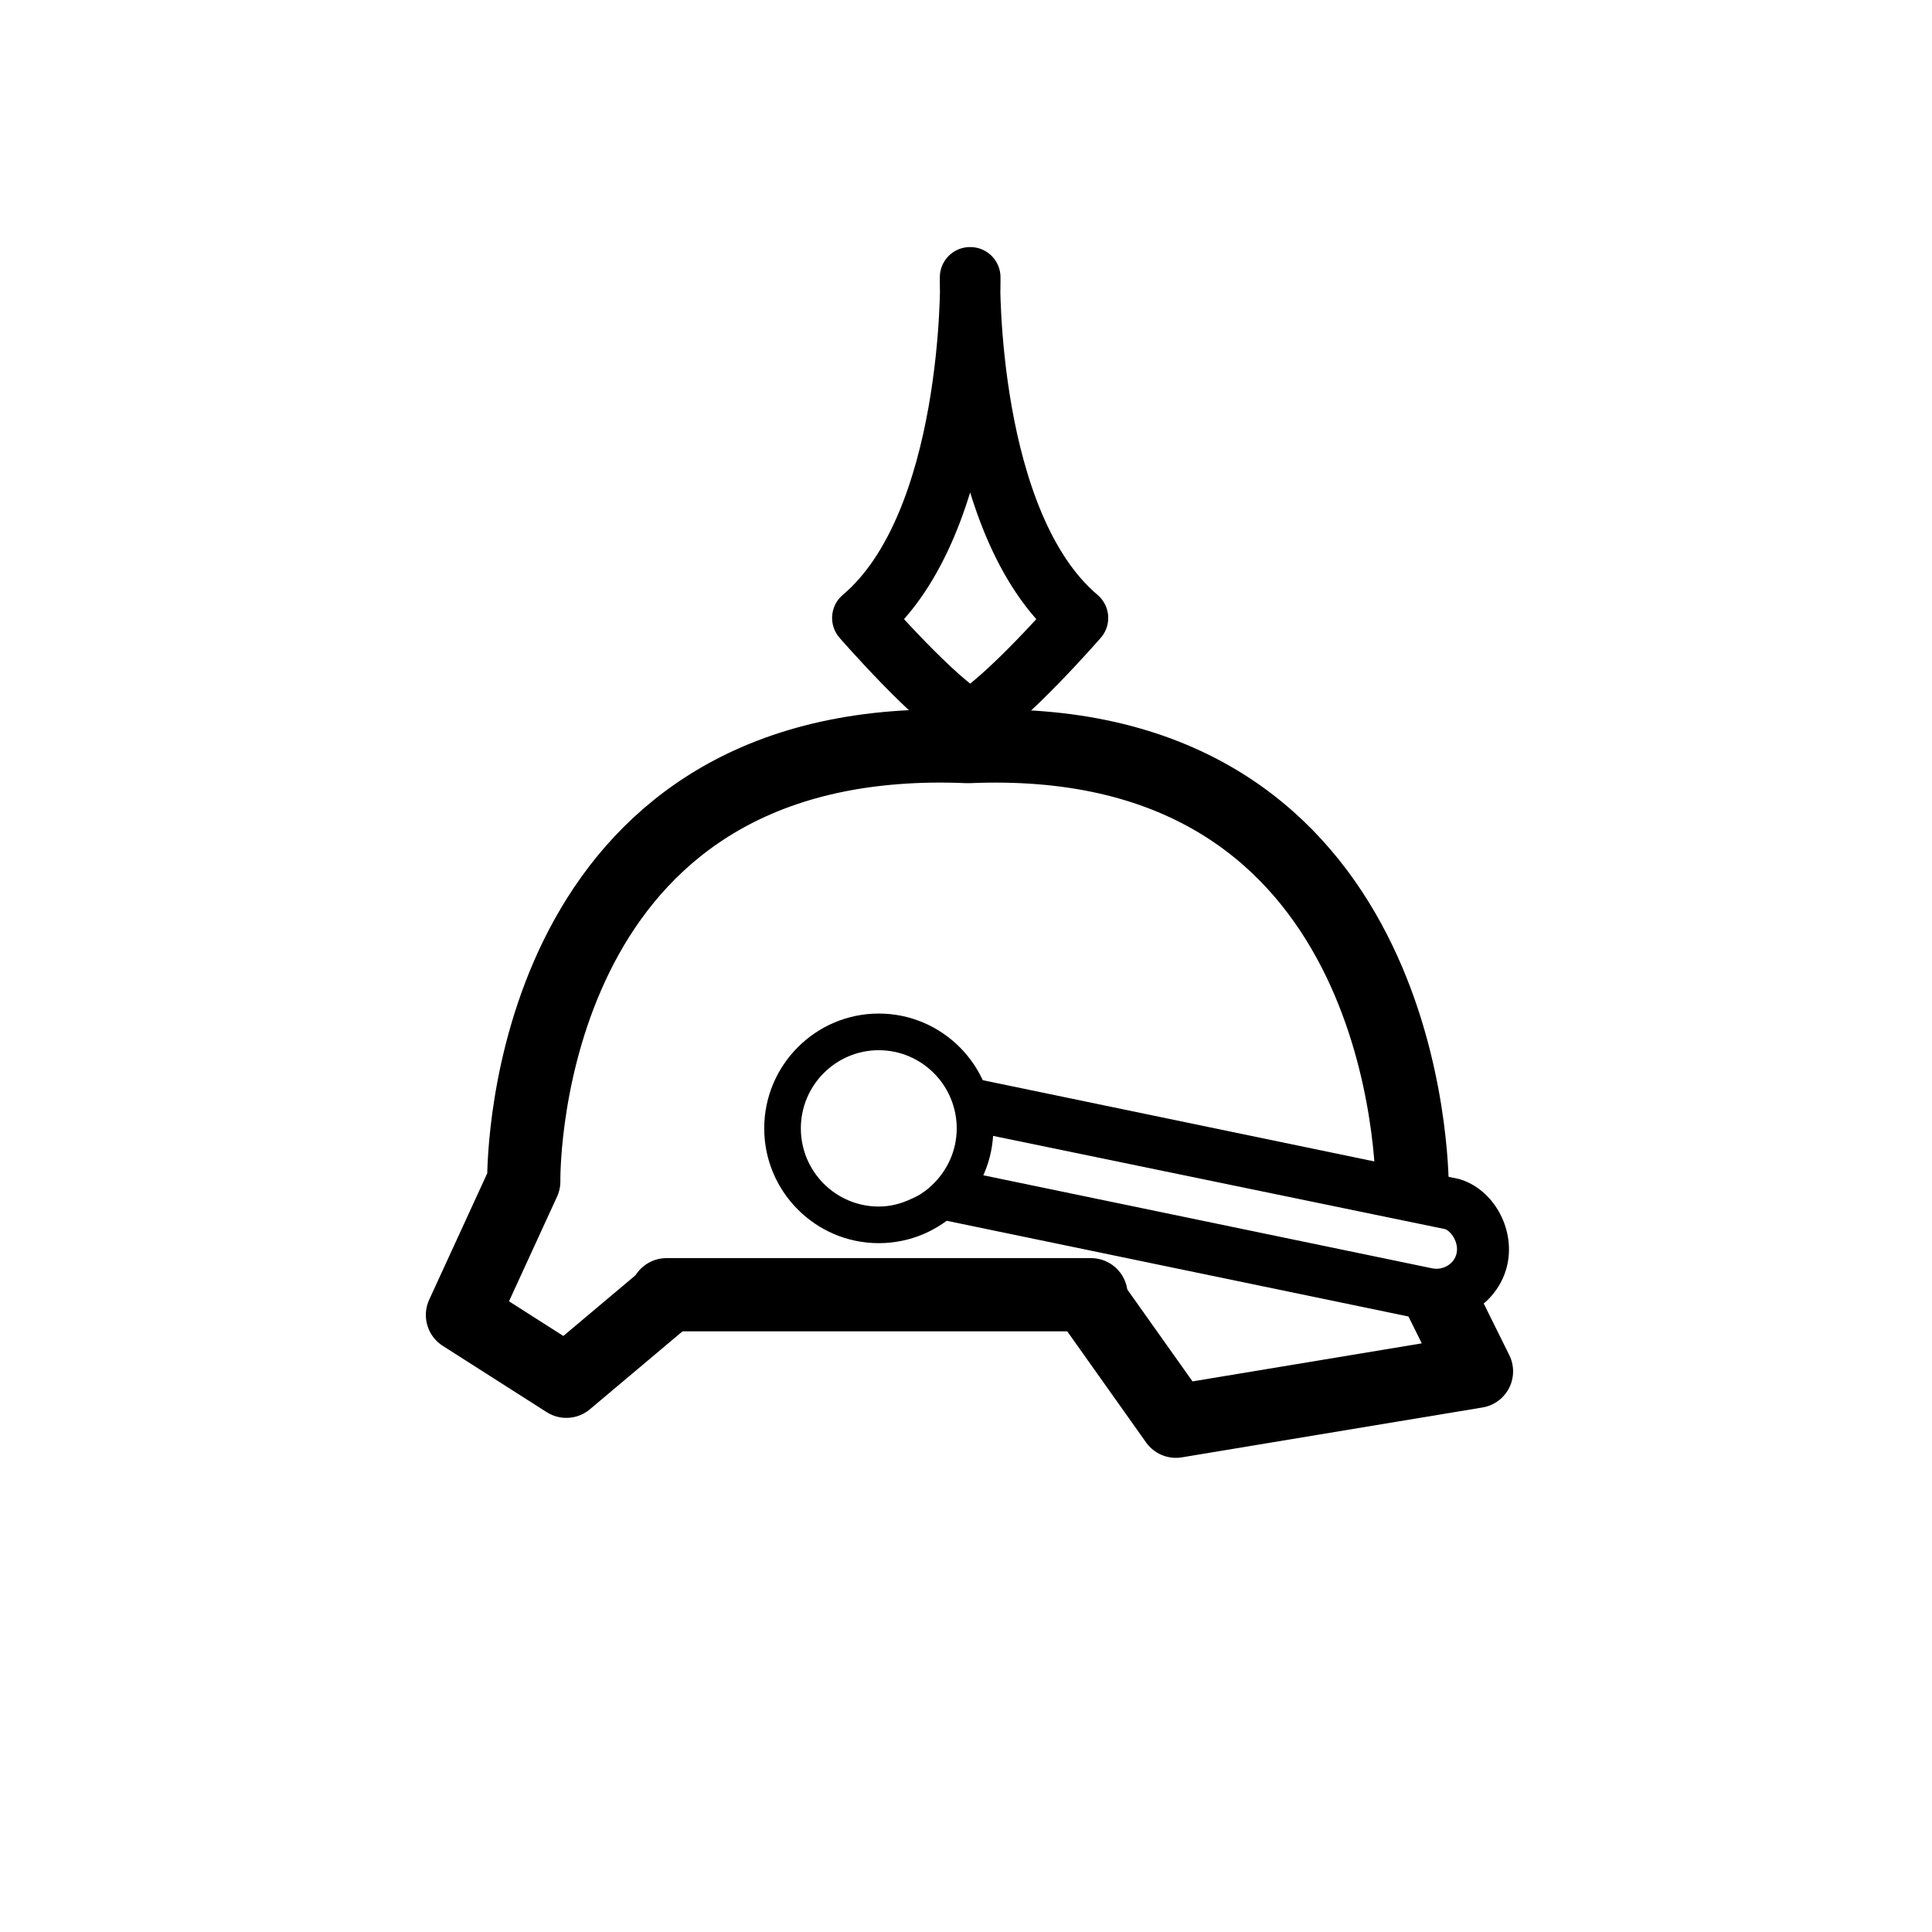 <svg xmlns="http://www.w3.org/2000/svg" width="128" height="128">
  <path fill="none" stroke="current" stroke-width="4" stroke-linecap="round" stroke-linejoin="round" stroke-miterlimit="10" d="M64.285 18.369s.264 16.304-7.156 22.571c0 0 4.833 5.554 7.156 6.777h-.019c2.324-1.223 7.157-6.777 7.157-6.777-7.42-6.267-7.157-22.571-7.157-22.571"/>
  <path fill="none" stroke="current" stroke-width="4.849" stroke-linejoin="round" stroke-miterlimit="10" d="M93.565 78.953s.463-27.409-24.631-29.412c-1.506-.121-3.105-.148-4.802-.076-1.697-.073-3.299-.048-4.806.072-25.09 1.936-24.624 28.734-24.624 28.734l-4.064 8.851 6.883 4.391 7.211-6.067"/>
  <path fill="none" stroke="current" stroke-width="4.849" stroke-linecap="round" stroke-miterlimit="10" d="M44.16 85.778h28.123"/>
  <path fill="none" stroke="current" stroke-width="4.849" stroke-linejoin="round" stroke-miterlimit="10" d="M71.527 85.169l6.38 8.992 19.915-3.304-2.715-5.48"/>
  <path fill="current" d="M96.66 78.111l-34.312-7.118c1.294.884 2.158 2.357 2.201 4.006l31.203 6.436c.371.143.906.854.752 1.594-.143.691-.877 1.155-1.627.999L63.867 77.6c-.792 1.354-2.189 2.306-3.806 2.474.35.232.584.375.584.375L94.178 87.4c.33.069.668.104 1.004.104 2.268 0 4.244-1.59 4.695-3.779.496-2.403-.977-4.974-3.217-5.614z"/>
  <path fill="current" d="M58.221 67.151c-4.185 0-7.589 3.413-7.589 7.607 0 4.193 3.404 7.605 7.589 7.605 4.186 0 7.591-3.412 7.591-7.605.001-4.194-3.405-7.607-7.591-7.607zm2.881 11.886c-.041.028-.082.057-.124.084-.001.001-.002.001-.003.002-.101.062-.208.117-.315.172-.005.003-.011.006-.017.009-.002.001-.005.002-.008.004-.077.038-.153.075-.233.109-.665.319-1.396.52-2.181.52-2.847 0-5.163-2.322-5.163-5.178s2.316-5.18 5.163-5.18c2.847 0 5.164 2.323 5.164 5.18 0 1.492-.642 2.827-1.651 3.772-.192.187-.403.355-.632.506z"/>
</svg>
